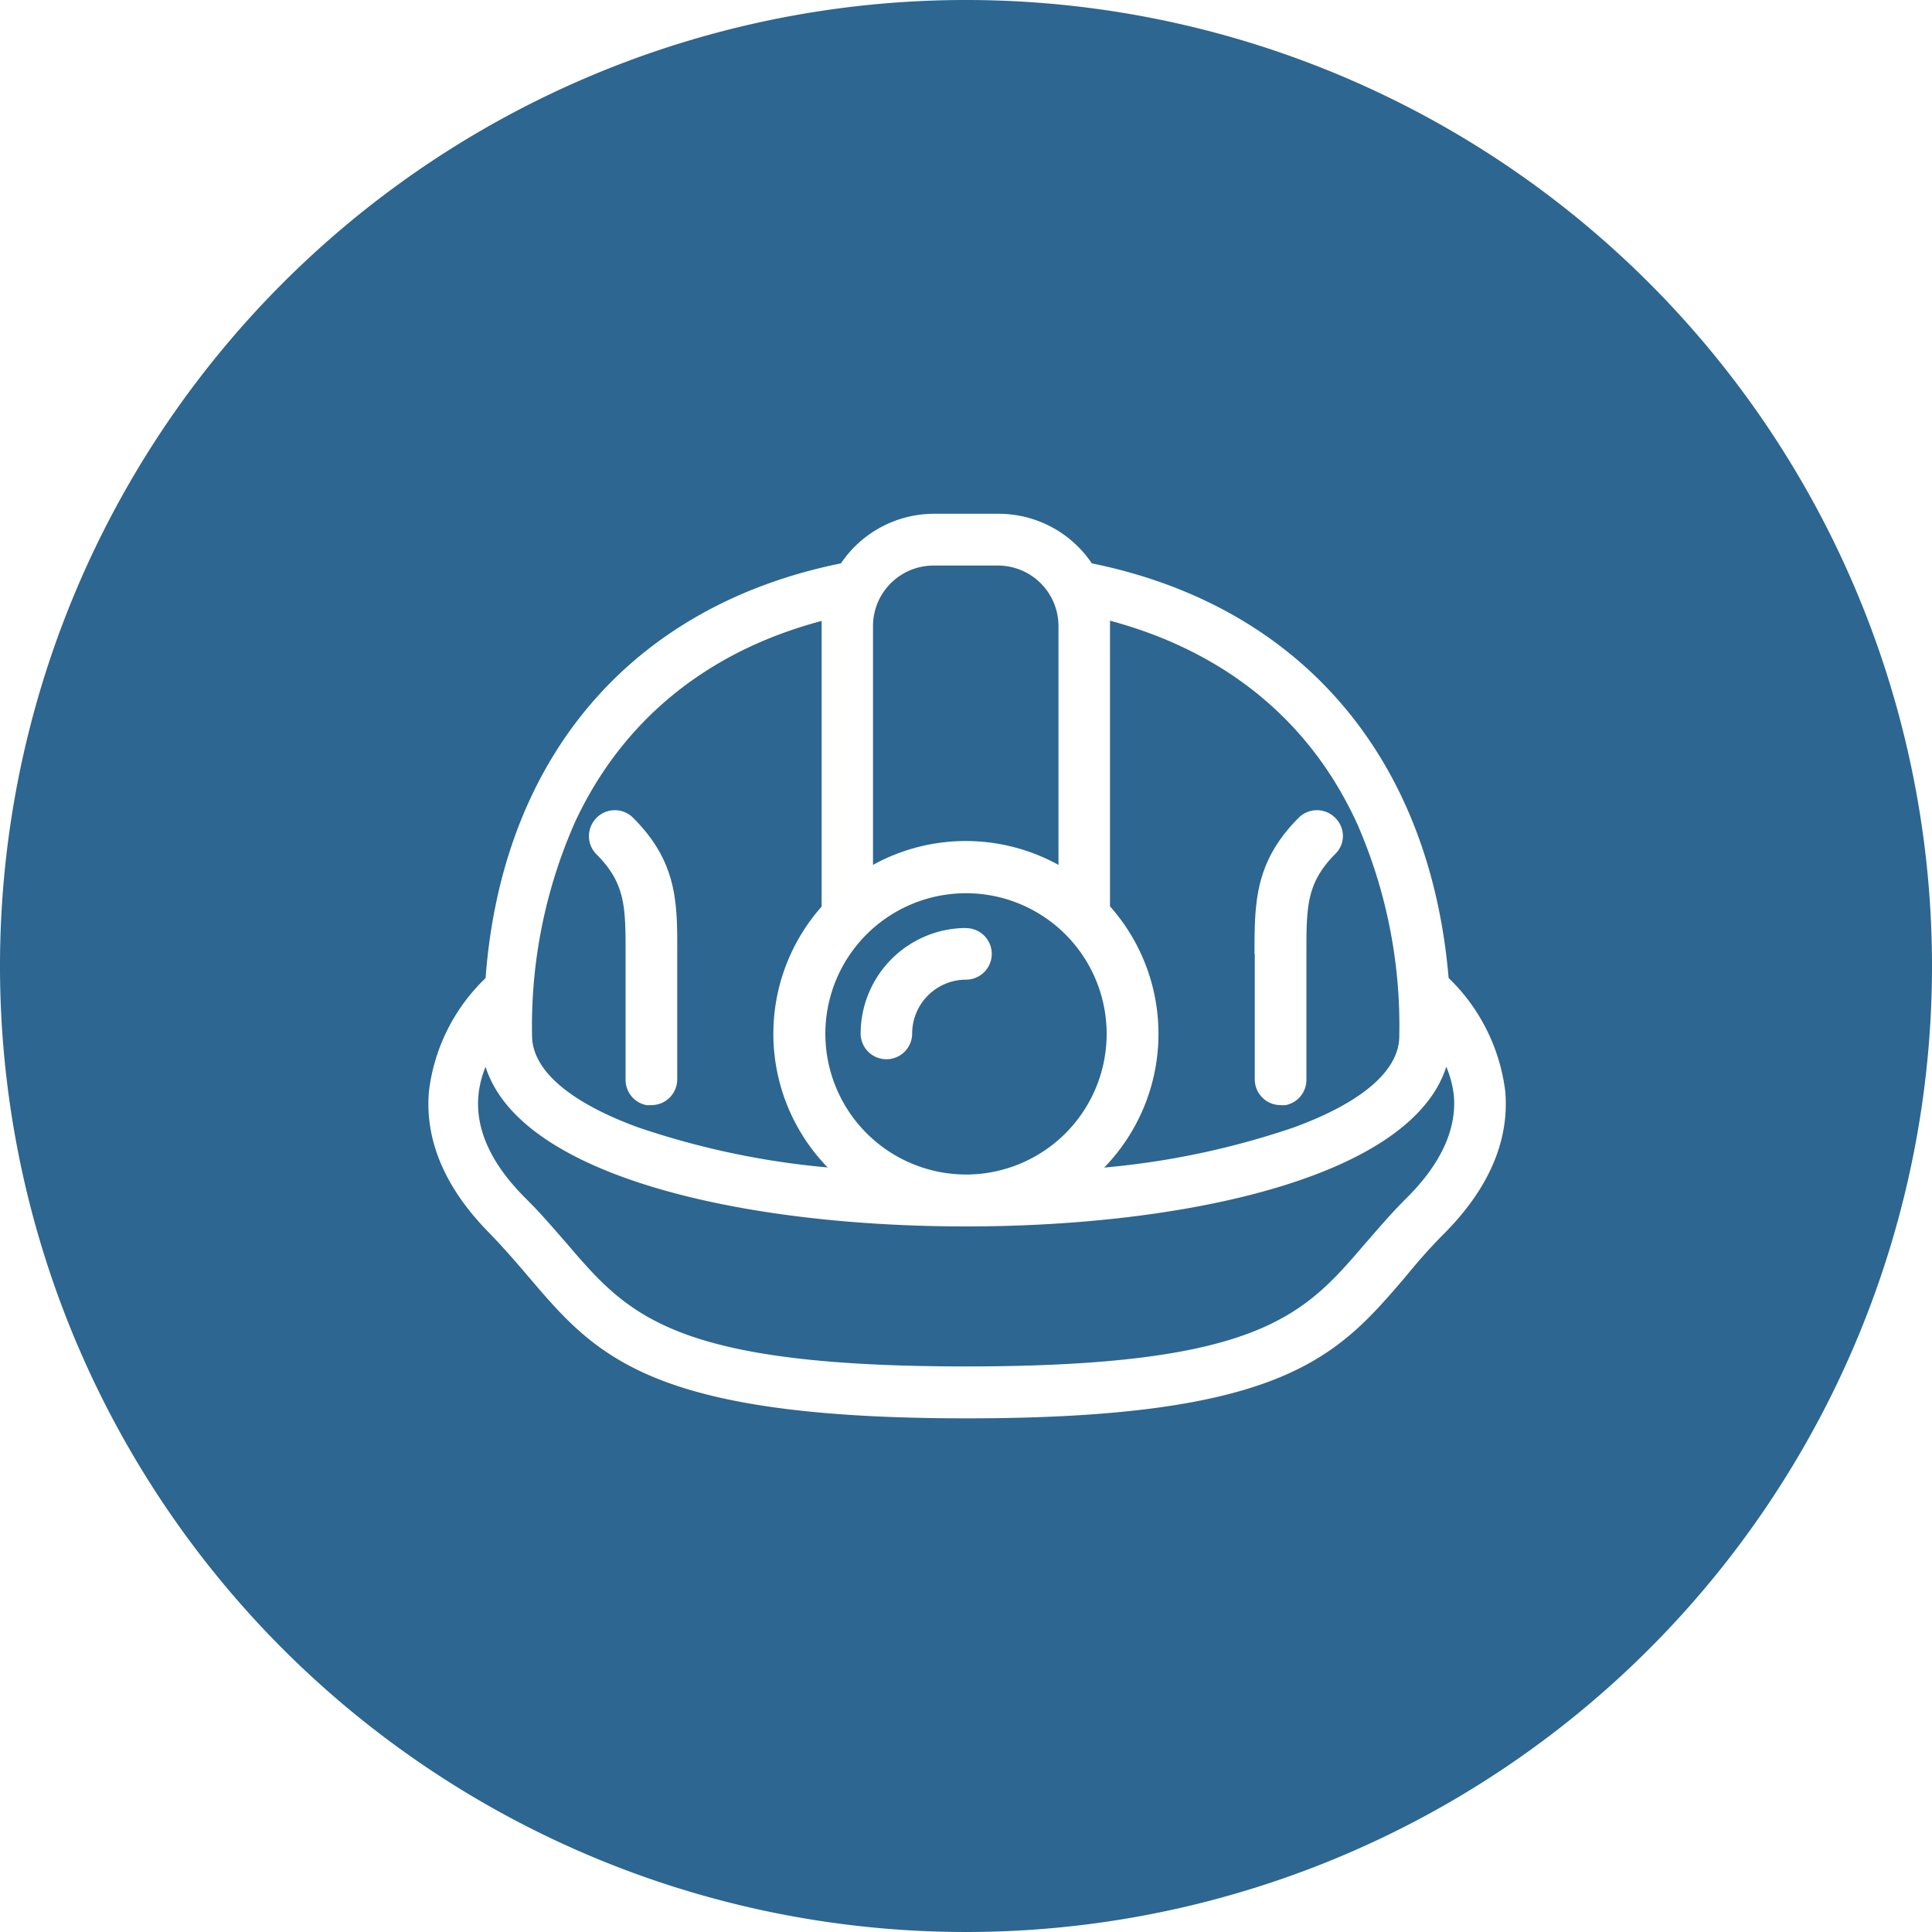 <svg id="Camada_1" data-name="Camada 1" xmlns="http://www.w3.org/2000/svg" viewBox="0 0 150 150"><defs><style>.cls-1{fill:#2d6690;}</style></defs><title>sem-titulo-6</title><path class="cls-1" d="M49.52,87.52h0a62.92,62.92,0,0,0,14.74,3.12,14.88,14.88,0,0,1-.47-20.25V48.61c0-.13,0-0.27,0-0.4-8.9,2.36-15.45,7.72-19.12,15.56a39.1,39.1,0,0,0-3.36,16.68C41.34,83.18,44.41,85.65,49.52,87.52ZM45.87,64.17a2.16,2.16,0,0,1,.44-0.67,2,2,0,0,1,2.85,0c3.44,3.44,3.44,6.59,3.42,10.6V83.8a2,2,0,0,1-2,2,2,2,0,0,1-.4,0,2,2,0,0,1-1.61-2V74.09c0-3.65,0-5.49-2.24-7.74A2,2,0,0,1,45.87,64.17Z"/><path class="cls-1" d="M75,91.19A10.92,10.92,0,1,0,64.08,80.26,10.94,10.94,0,0,0,75,91.19Zm0-19.13a2,2,0,0,1,0,4,4.19,4.19,0,0,0-4.18,4.18,2,2,0,0,1-4,0A8.21,8.21,0,0,1,75,72.05Z"/><path class="cls-1" d="M82.18,67.15V48.61a4.7,4.7,0,0,0-4.7-4.7h-5a4.7,4.7,0,0,0-4.7,4.7h0V67.15A14.91,14.91,0,0,1,82.18,67.15Z"/><path class="cls-1" d="M86.2,70.39a14.9,14.9,0,0,1-.47,20.26,62.72,62.72,0,0,0,14.73-3.12h0c5.12-1.87,8.18-4.34,8.18-7.08A39.1,39.1,0,0,0,105.39,64c-3.64-8-10.23-13.4-19.21-15.81a3.82,3.82,0,0,1,0,.39V70.39Zm11.2,3.71c0-4,0-7.16,3.42-10.6a2,2,0,0,1,2.85,0,2,2,0,0,1,.55,1,1.94,1.94,0,0,1-.55,1.8c-2.24,2.26-2.24,4.1-2.24,7.75V83.8a2,2,0,0,1-1.61,2,2,2,0,0,1-.4,0,2,2,0,0,1-2-2V74.09Z"/><path class="cls-1" d="M112.29,82.82c-1.36,4.27-6.38,7.37-13.21,9.4s-15.47,3-24.09,3c-17.21,0-34.57-3.85-37.29-12.39a7.69,7.69,0,0,0-.56,2.27c-0.22,2.6,1,5.26,3.61,7.88C42,94.21,43,95.4,44,96.54c4.75,5.55,8.18,9.55,31,9.55s26.25-4,31-9.55c1-1.14,2-2.33,3.25-3.57,2.62-2.62,3.84-5.28,3.63-7.88A8.14,8.14,0,0,0,112.29,82.82Z"/><path class="cls-1" d="M75,0a75,75,0,1,0,75,75A75,75,0,0,0,75,0Zm37.08,95.82c-1.13,1.13-2.1,2.26-3,3.36-5.24,6.11-9.38,10.94-34,10.94s-28.8-4.83-34-10.94c-0.94-1.1-1.91-2.23-3-3.36-3.49-3.5-5.1-7.23-4.78-11.06a14.58,14.58,0,0,1,4.4-8.82C39,58.63,49.19,47,65.29,43.74a8.73,8.73,0,0,1,7.24-3.85h5a8.73,8.73,0,0,1,7.24,3.85C100.81,47,111,58.62,112.47,75.93a14.73,14.73,0,0,1,4.4,8.82C117.19,88.59,115.58,92.31,112.08,95.82Z"/></svg>